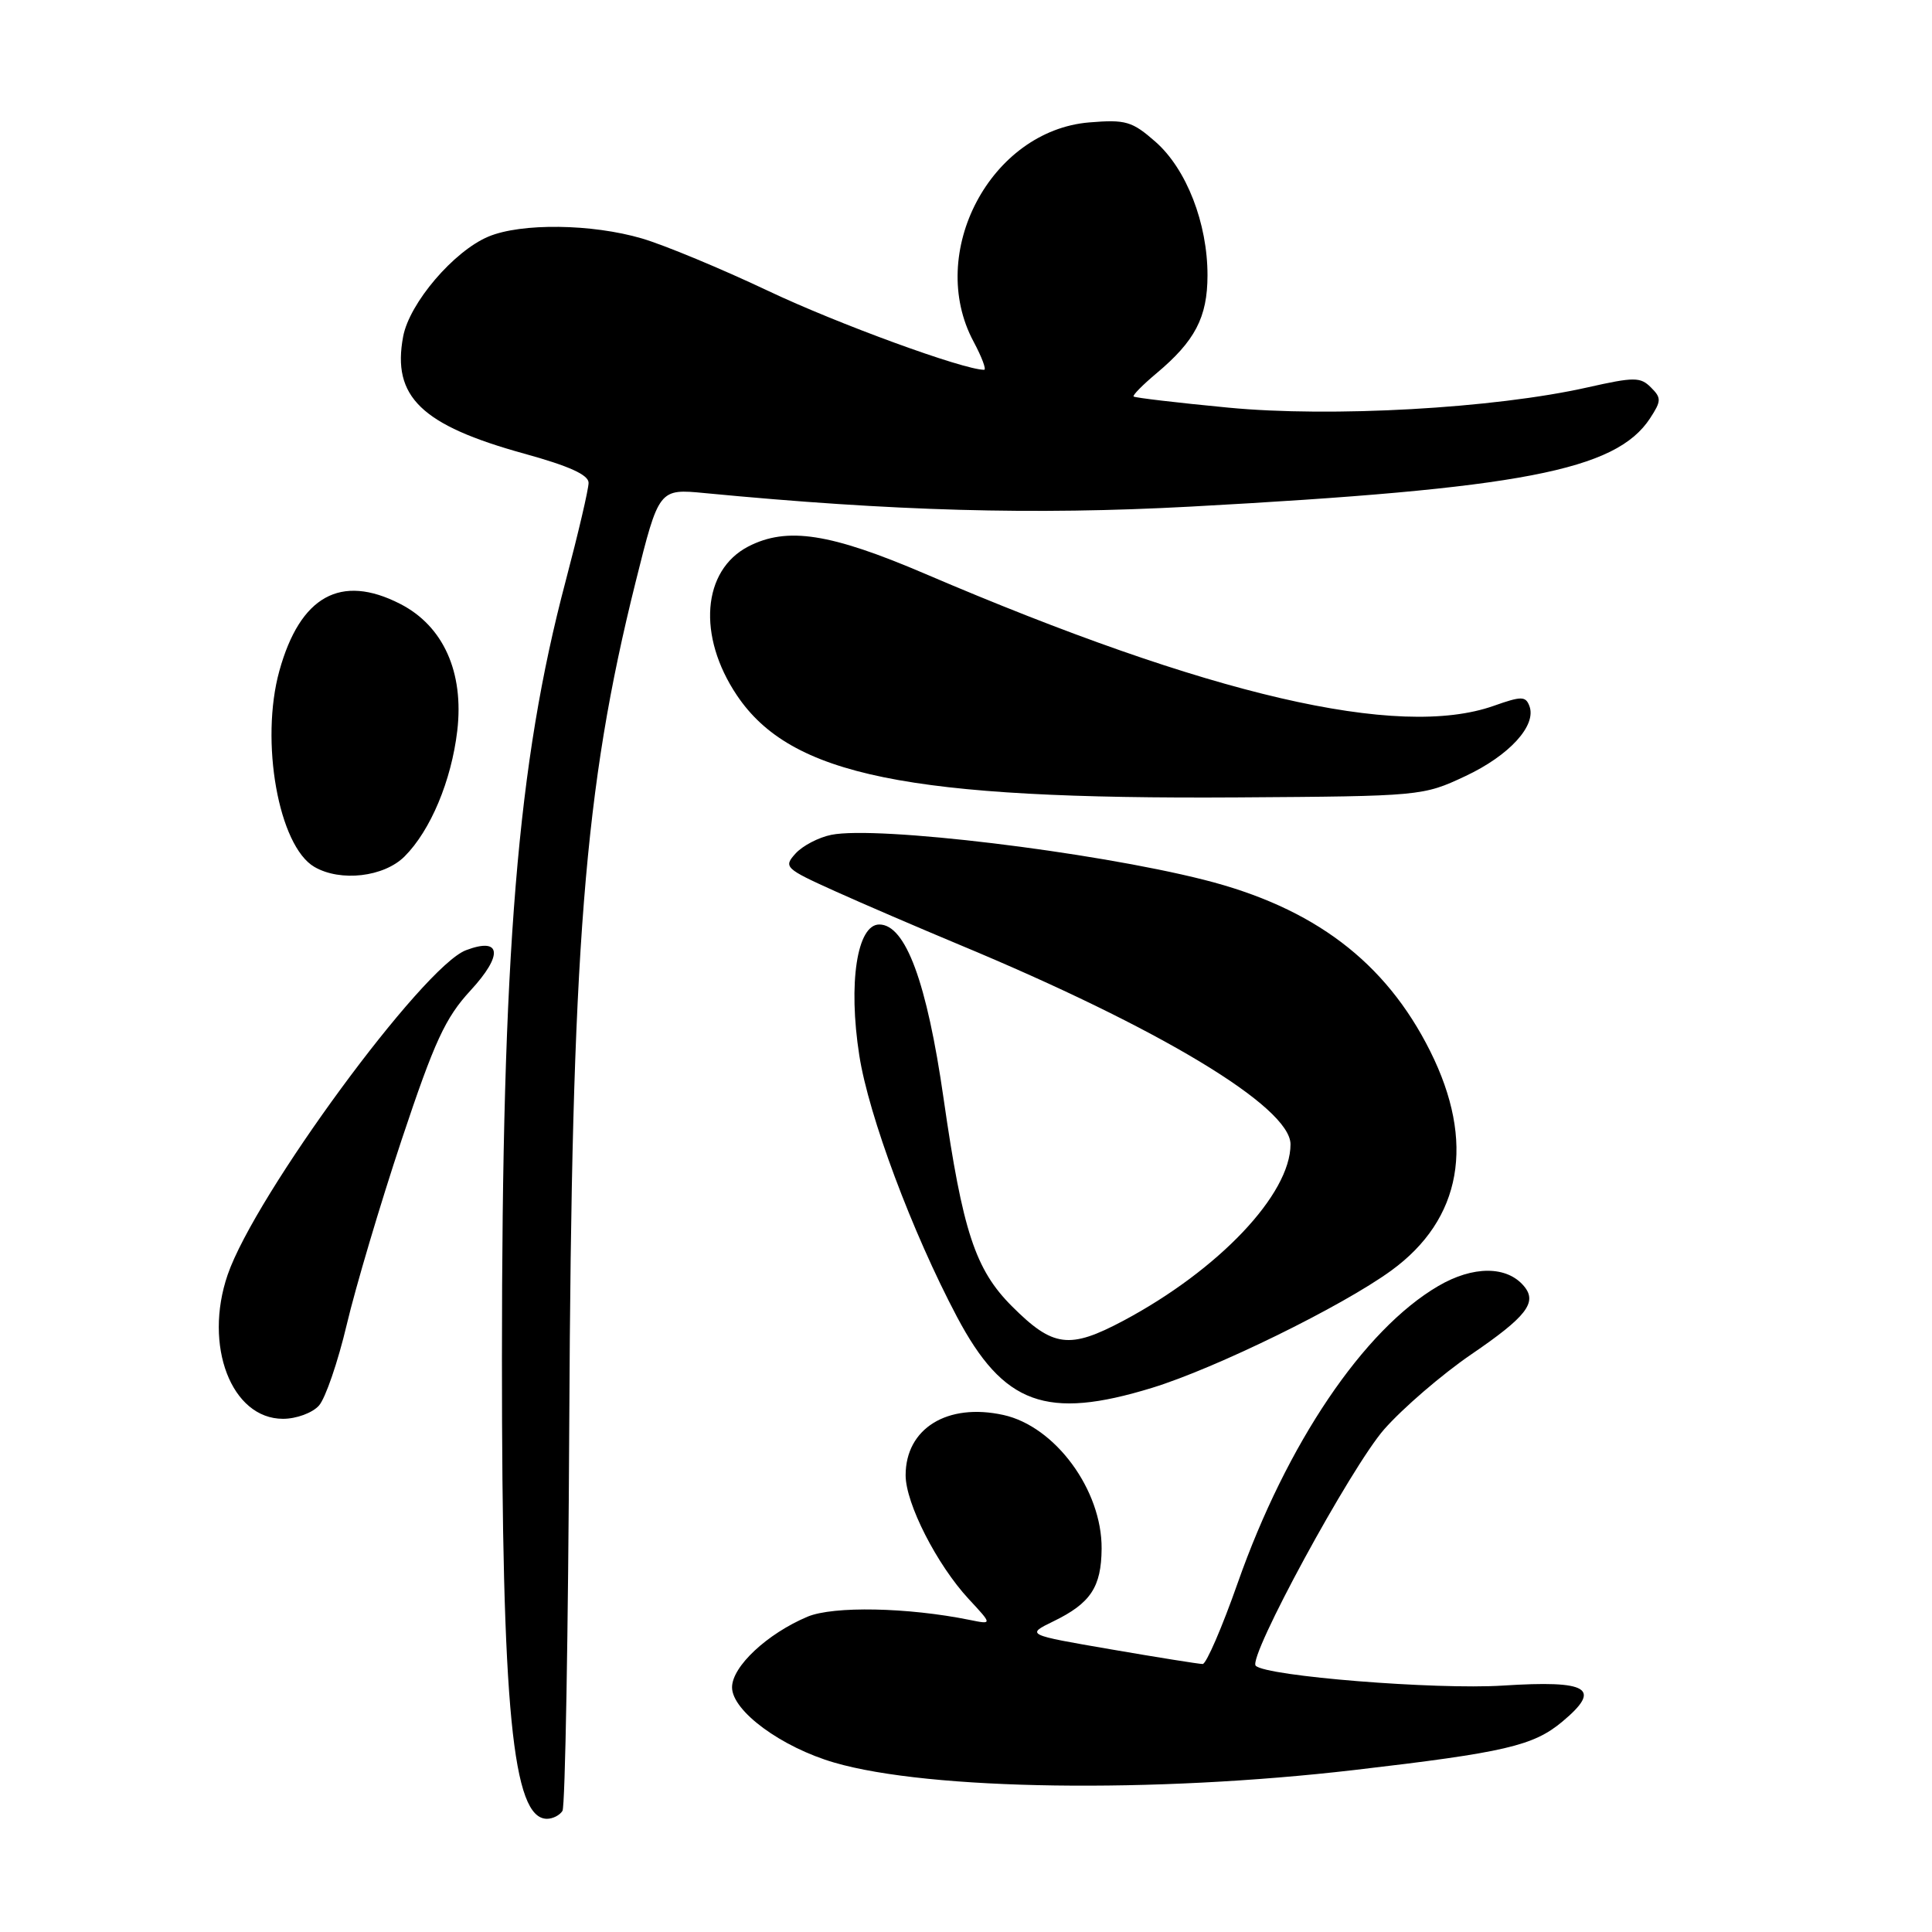 <?xml version="1.0" encoding="UTF-8" standalone="no"?>
<!DOCTYPE svg PUBLIC "-//W3C//DTD SVG 1.1//EN" "http://www.w3.org/Graphics/SVG/1.1/DTD/svg11.dtd" >
<svg xmlns="http://www.w3.org/2000/svg" xmlns:xlink="http://www.w3.org/1999/xlink" version="1.1" viewBox="0 0 256 256">
 <g >
 <path fill="currentColor"
d=" M 74.53 239.95 C 74.89 239.37 75.29 216.31 75.43 188.70 C 75.74 125.39 77.38 104.55 84.22 77.13 C 87.31 64.75 87.31 64.75 93.41 65.34 C 118.35 67.73 136.93 68.25 157.72 67.13 C 201.59 64.75 214.10 62.35 218.64 55.43 C 220.14 53.13 220.16 52.73 218.76 51.34 C 217.37 49.94 216.54 49.94 210.36 51.33 C 197.98 54.12 176.38 55.33 162.72 54.01 C 156.00 53.37 150.37 52.70 150.21 52.54 C 150.05 52.38 151.40 51.01 153.21 49.49 C 158.35 45.19 159.99 42.05 160.00 36.50 C 160.01 29.59 157.22 22.40 153.11 18.79 C 150.01 16.07 149.17 15.82 144.33 16.22 C 131.26 17.31 122.70 33.51 129.00 45.26 C 130.10 47.32 130.73 49.00 130.40 49.00 C 127.67 49.00 110.99 42.91 101.80 38.55 C 95.59 35.61 88.06 32.48 85.07 31.60 C 78.44 29.65 69.06 29.53 64.72 31.35 C 60.13 33.27 54.25 40.16 53.42 44.59 C 51.92 52.57 55.82 56.34 69.46 60.11 C 75.41 61.75 78.00 62.92 77.99 63.98 C 77.99 64.82 76.62 70.67 74.95 77.00 C 68.55 101.18 66.51 126.06 66.51 180.00 C 66.50 226.57 67.91 241.00 72.48 241.00 C 73.25 241.00 74.17 240.53 74.53 239.95 Z  M 179.50 234.53 C 199.41 232.21 203.17 231.33 207.00 228.14 C 212.32 223.70 210.54 222.62 199.11 223.35 C 190.23 223.91 167.78 222.11 166.39 220.72 C 165.30 219.63 179.02 194.39 183.42 189.38 C 185.90 186.57 191.07 182.12 194.91 179.49 C 202.27 174.47 203.73 172.58 201.95 170.44 C 199.69 167.71 195.19 167.70 190.57 170.41 C 180.69 176.19 170.50 191.29 164.01 209.73 C 161.93 215.65 159.83 220.50 159.36 220.49 C 158.89 220.49 153.42 219.62 147.22 218.55 C 135.94 216.61 135.94 216.61 139.59 214.83 C 144.51 212.44 145.93 210.30 145.97 205.21 C 146.03 197.44 139.82 189.00 132.95 187.49 C 125.53 185.86 120.00 189.27 120.00 195.48 C 120.00 199.21 124.15 207.34 128.36 211.88 C 131.50 215.26 131.50 215.26 128.50 214.65 C 120.28 212.98 110.42 212.79 107.00 214.22 C 101.65 216.48 97.00 220.82 97.00 223.58 C 97.00 226.71 103.54 231.52 110.57 233.56 C 123.16 237.22 152.85 237.64 179.50 234.53 Z  M 42.26 186.25 C 43.12 185.29 44.78 180.45 45.95 175.50 C 47.12 170.55 50.39 159.54 53.22 151.03 C 57.57 137.98 59.00 134.87 62.35 131.24 C 66.70 126.52 66.43 124.13 61.74 125.91 C 56.03 128.08 33.80 158.35 30.17 168.90 C 26.94 178.30 30.66 188.00 37.50 188.00 C 39.27 188.00 41.39 187.22 42.26 186.25 Z  M 152.64 183.90 C 161.06 181.32 177.81 173.11 184.33 168.37 C 193.71 161.56 195.53 151.32 189.50 139.27 C 183.58 127.44 174.08 120.25 159.50 116.57 C 144.73 112.84 116.23 109.40 110.15 110.62 C 108.47 110.96 106.34 112.07 105.41 113.10 C 103.80 114.88 104.01 115.09 110.61 118.07 C 114.40 119.78 121.78 122.95 127.00 125.13 C 153.62 136.20 171.00 146.67 171.00 151.63 C 171.00 158.24 161.51 168.25 148.86 175.00 C 141.69 178.81 139.53 178.53 134.09 173.09 C 129.23 168.23 127.56 163.17 125.03 145.56 C 122.82 130.15 119.99 122.50 116.51 122.50 C 113.56 122.50 112.37 130.28 113.86 139.84 C 115.10 147.84 120.87 163.27 126.80 174.48 C 132.97 186.12 138.64 188.19 152.64 183.90 Z  M 53.61 113.48 C 57.05 110.04 59.81 103.45 60.59 96.83 C 61.50 89.07 58.74 82.93 53.01 80.01 C 45.15 75.99 39.77 78.98 37.02 88.88 C 34.43 98.21 36.91 112.11 41.66 114.87 C 45.12 116.88 50.88 116.21 53.61 113.48 Z  M 194.17 102.84 C 200.01 100.10 203.64 96.12 202.65 93.54 C 202.15 92.23 201.59 92.23 197.92 93.53 C 185.30 97.98 160.25 92.16 122.60 76.04 C 110.01 70.65 104.29 69.77 99.16 72.41 C 93.04 75.58 92.37 84.28 97.64 92.13 C 104.79 102.78 120.29 105.94 164.00 105.66 C 188.27 105.50 188.55 105.48 194.17 102.84 Z "/>
</g>
</svg>